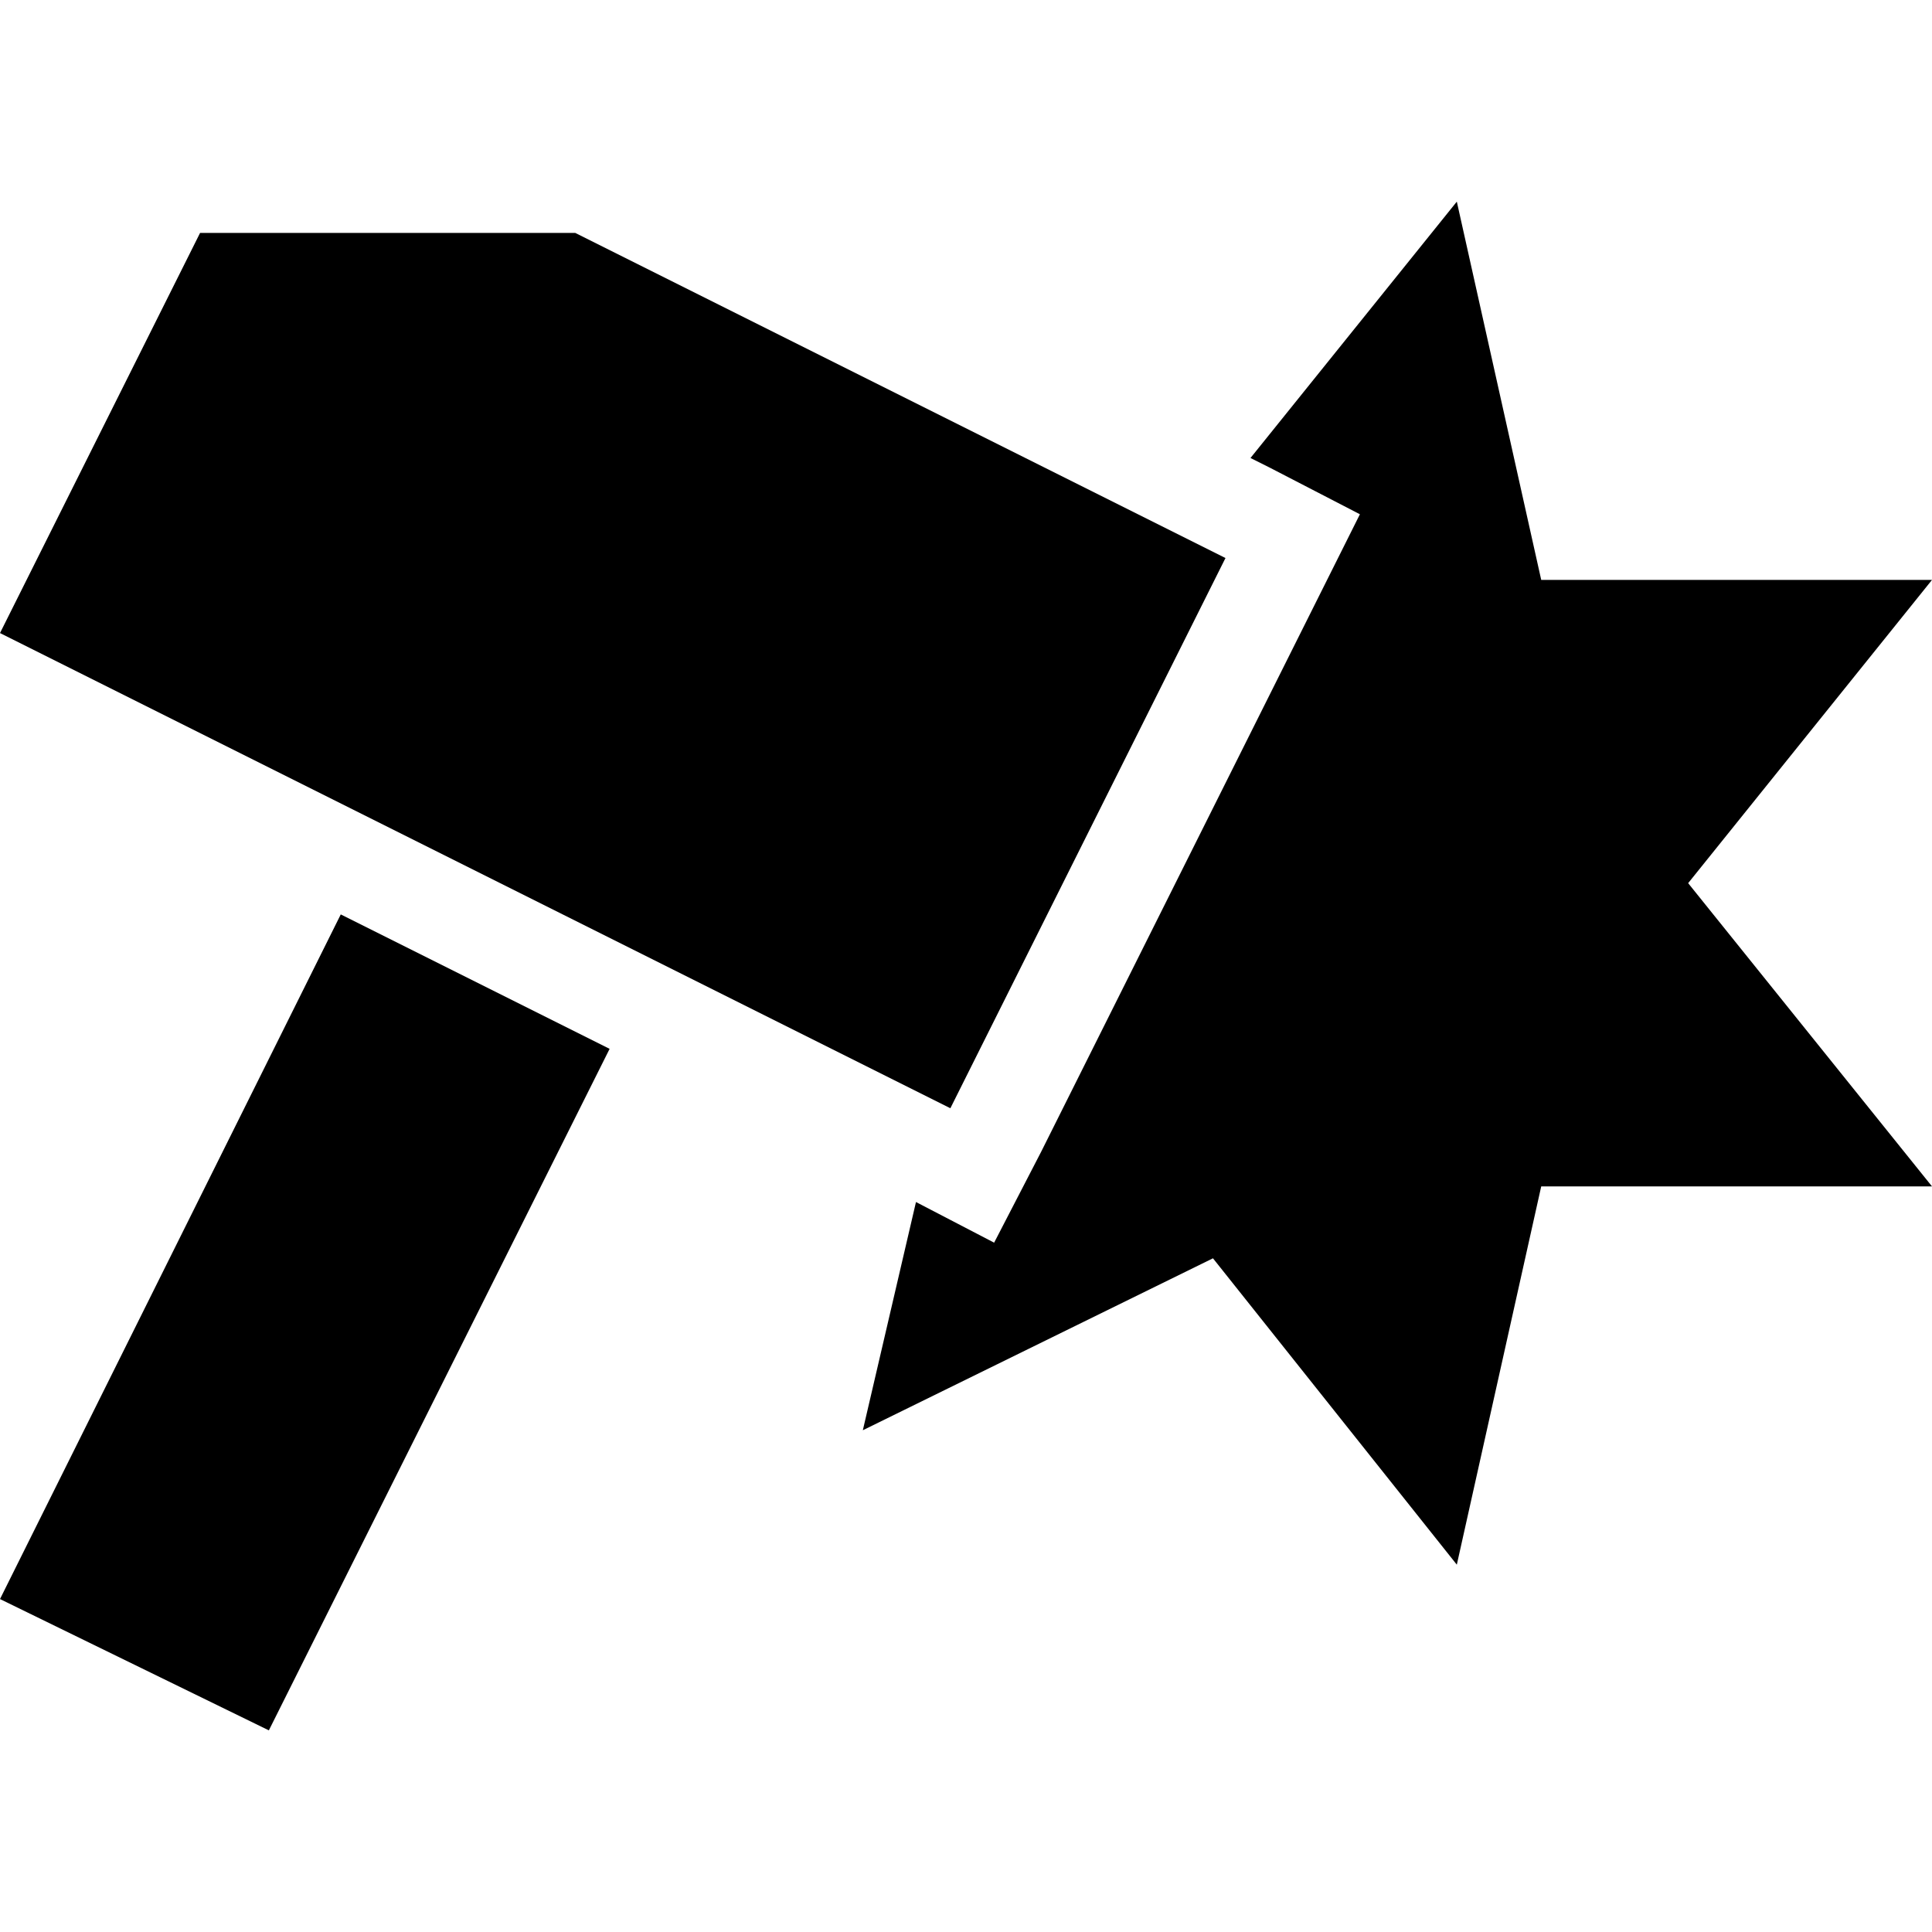 <svg xmlns="http://www.w3.org/2000/svg" viewBox="0 0 512 512">
  <path d="M 263.456 329.32 L 242.744 318.55 L 263.456 329.32 L 242.744 318.55 L 228.66 379.029 L 228.66 379.029 L 321.45 333.463 L 321.45 333.463 L 386.071 414.654 L 386.071 414.654 L 408.44 314.408 L 408.44 314.408 L 512 314.408 L 512 314.408 L 447.379 234.045 L 447.379 234.045 L 512 153.683 L 512 153.683 L 408.44 153.683 L 408.44 153.683 L 386.071 53.437 L 386.071 53.437 L 331.392 121.372 L 331.392 121.372 L 336.362 123.858 L 336.362 123.858 L 360.388 136.285 L 360.388 136.285 L 348.79 159.482 L 348.79 159.482 L 275.883 305.295 L 275.883 305.295 L 263.456 329.32 L 263.456 329.32 Z M 251.858 293.696 L 324.764 147.883 L 251.858 293.696 L 324.764 147.883 L 152.44 61.722 L 152.44 61.722 L 53.023 61.722 L 53.023 61.722 L 0 167.767 L 0 167.767 L 251.858 293.696 L 251.858 293.696 Z M 90.304 242.33 L 0 423.767 L 90.304 242.33 L 0 423.767 L 71.249 458.563 L 71.249 458.563 L 161.553 277.955 L 161.553 277.955 L 90.304 242.33 L 90.304 242.33 Z" />
</svg>